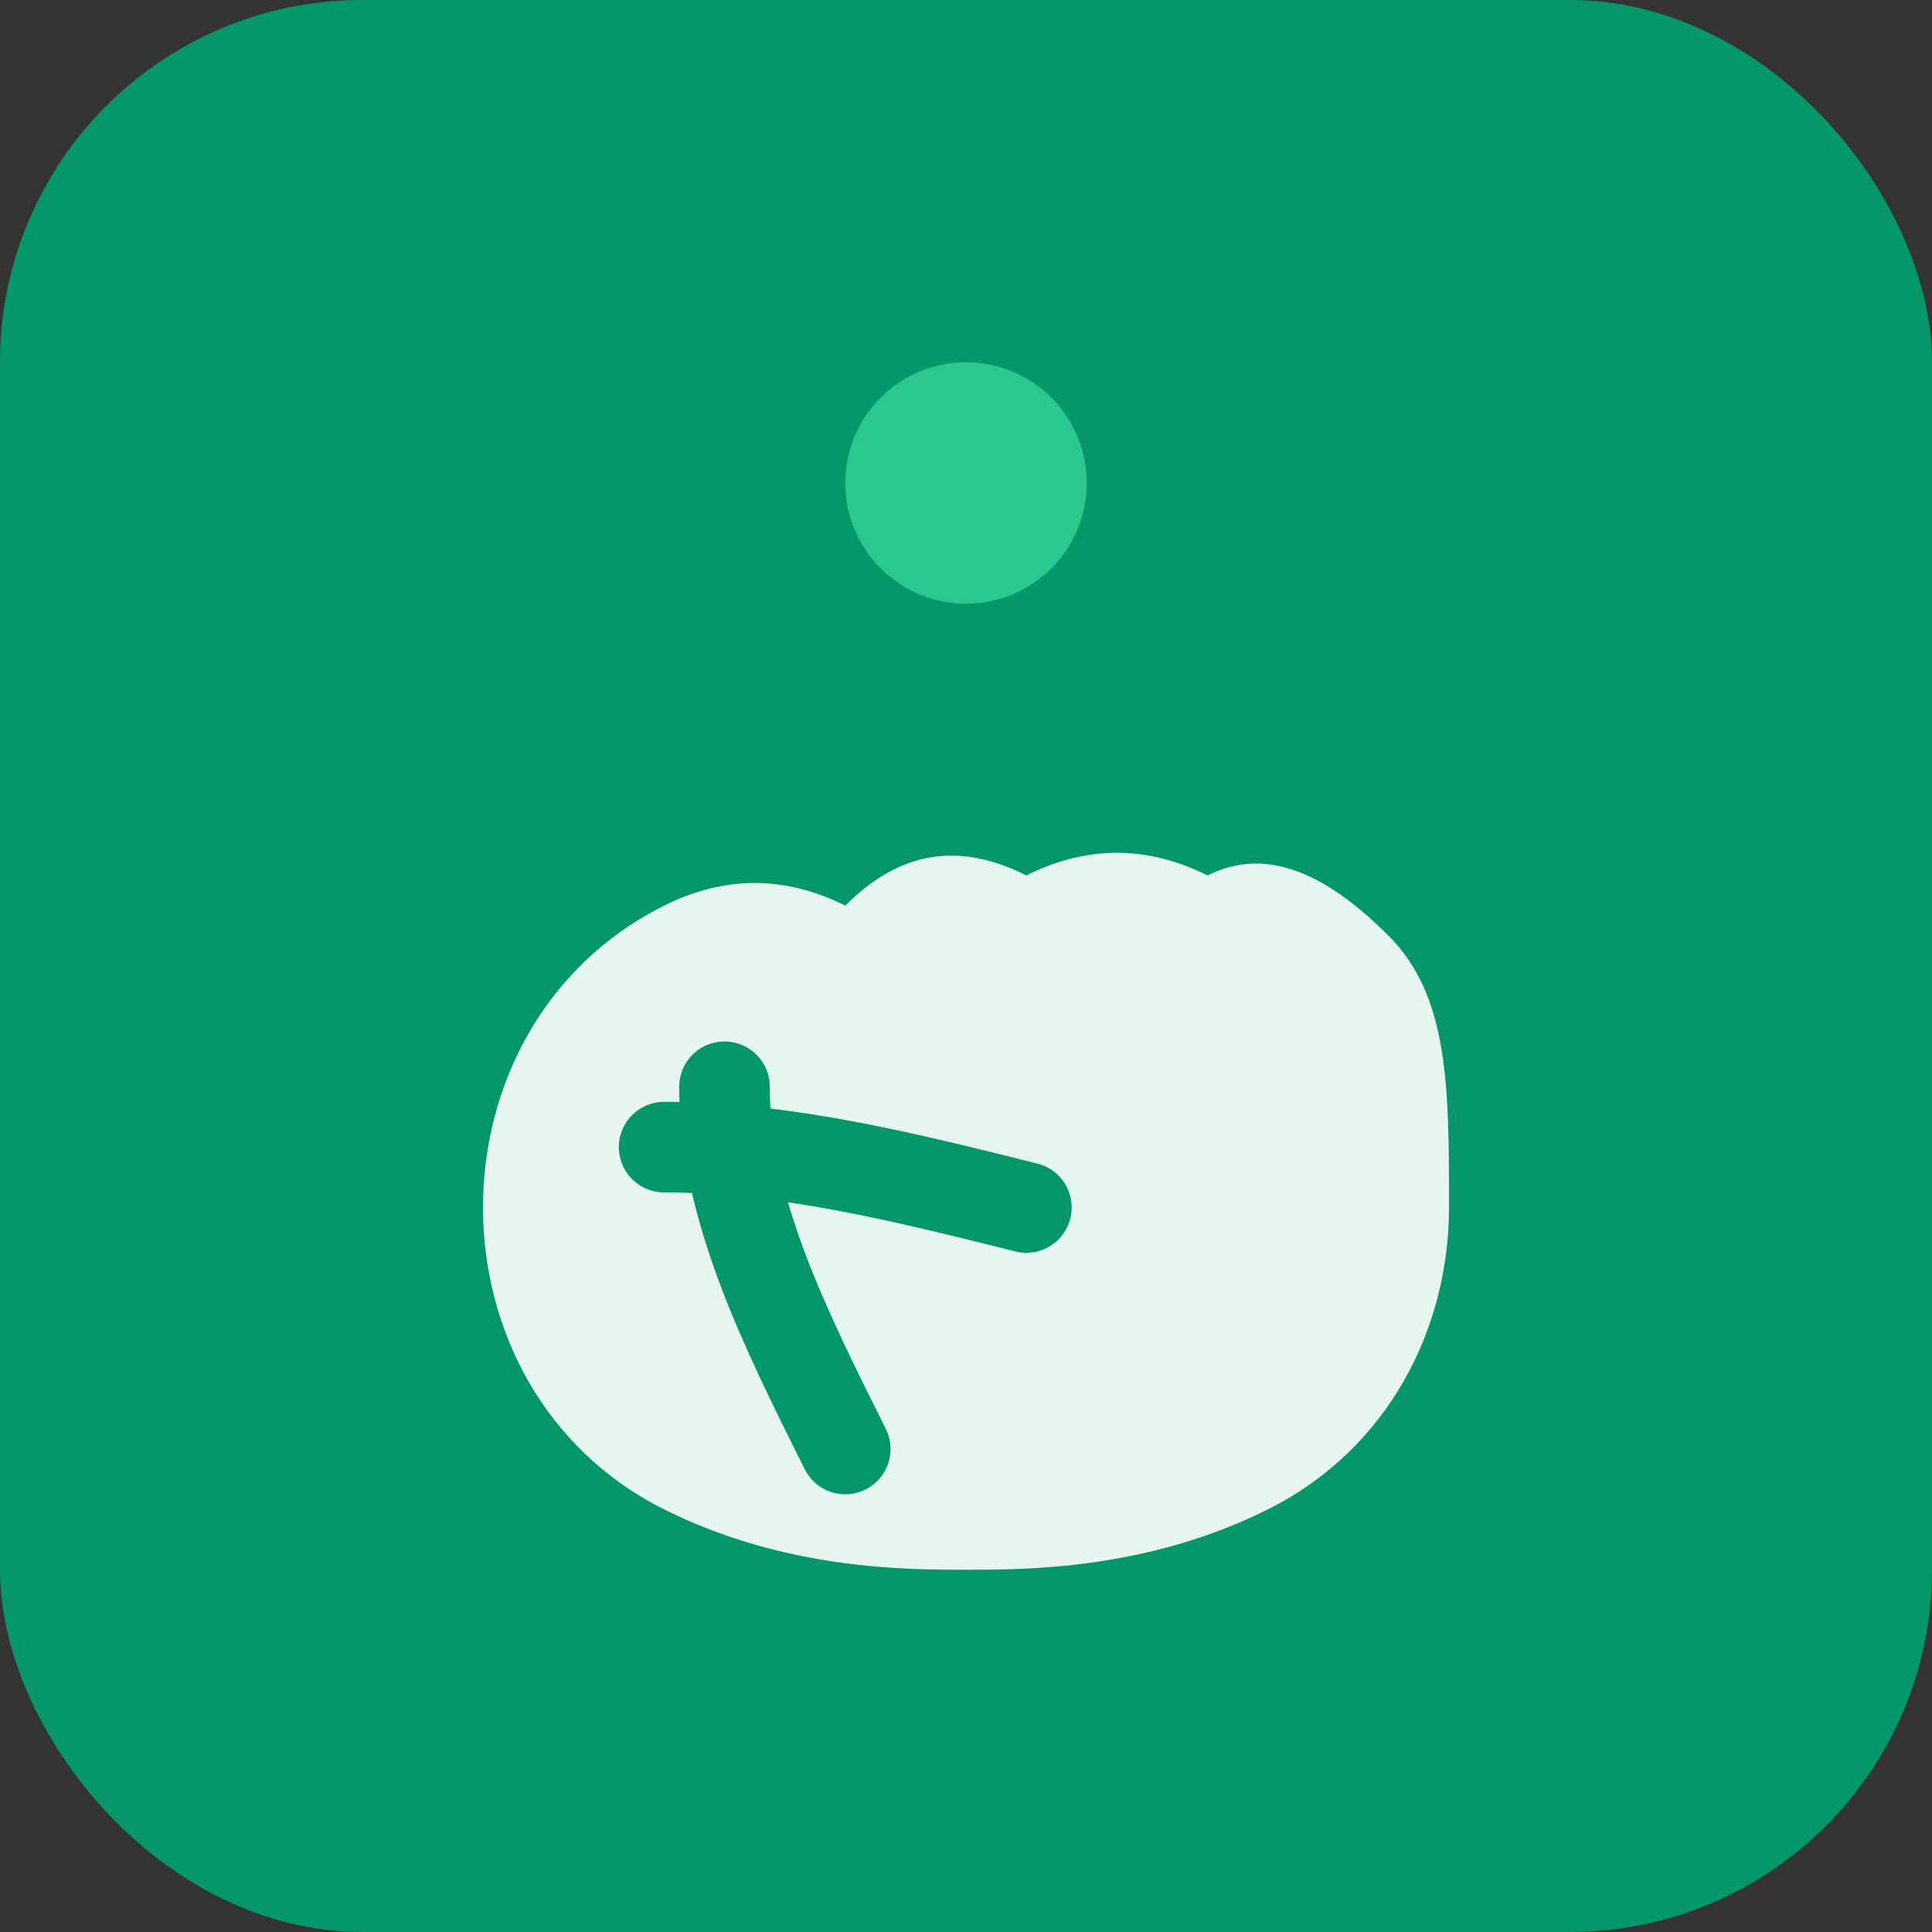 <svg width="32" height="32" viewBox="0 0 32 32" fill="none" xmlns="http://www.w3.org/2000/svg">
  <rect x="0" y="0" width="32" height="32" fill="#333333" stroke="none"/>
  <!-- 手掌背景 -->
  <rect width="32" height="32" rx="6" fill="#059669"/>
  
  <!-- 手掌圖案 -->
  <path d="M8 20C8 18 9 16 11 15C12 14.5 13 14.5 14 15C15 14 16 14 17 14.5C18 14 19 14 20 14.5C21 14 22 14.5 23 15.5C24 16.5 24 18 24 20C24 22 23 24 21 25C19 26 17 26 16 26C15 26 13 26 11 25C9 24 8 22 8 20Z" fill="white" opacity="0.9"/>
  
  <!-- 生命線 -->
  <path d="M12 18C12 20 13 22 14 24" stroke="#059669" stroke-width="1.5" stroke-linecap="round" fill="none"/>
  
  <!-- 智慧線 -->
  <path d="M11 19C13 19 15 19.5 17 20" stroke="#059669" stroke-width="1.5" stroke-linecap="round" fill="none"/>
  
  <!-- 裝飾點 -->
  <circle cx="16" cy="8" r="2" fill="#34d399" opacity="0.8"/>
</svg>